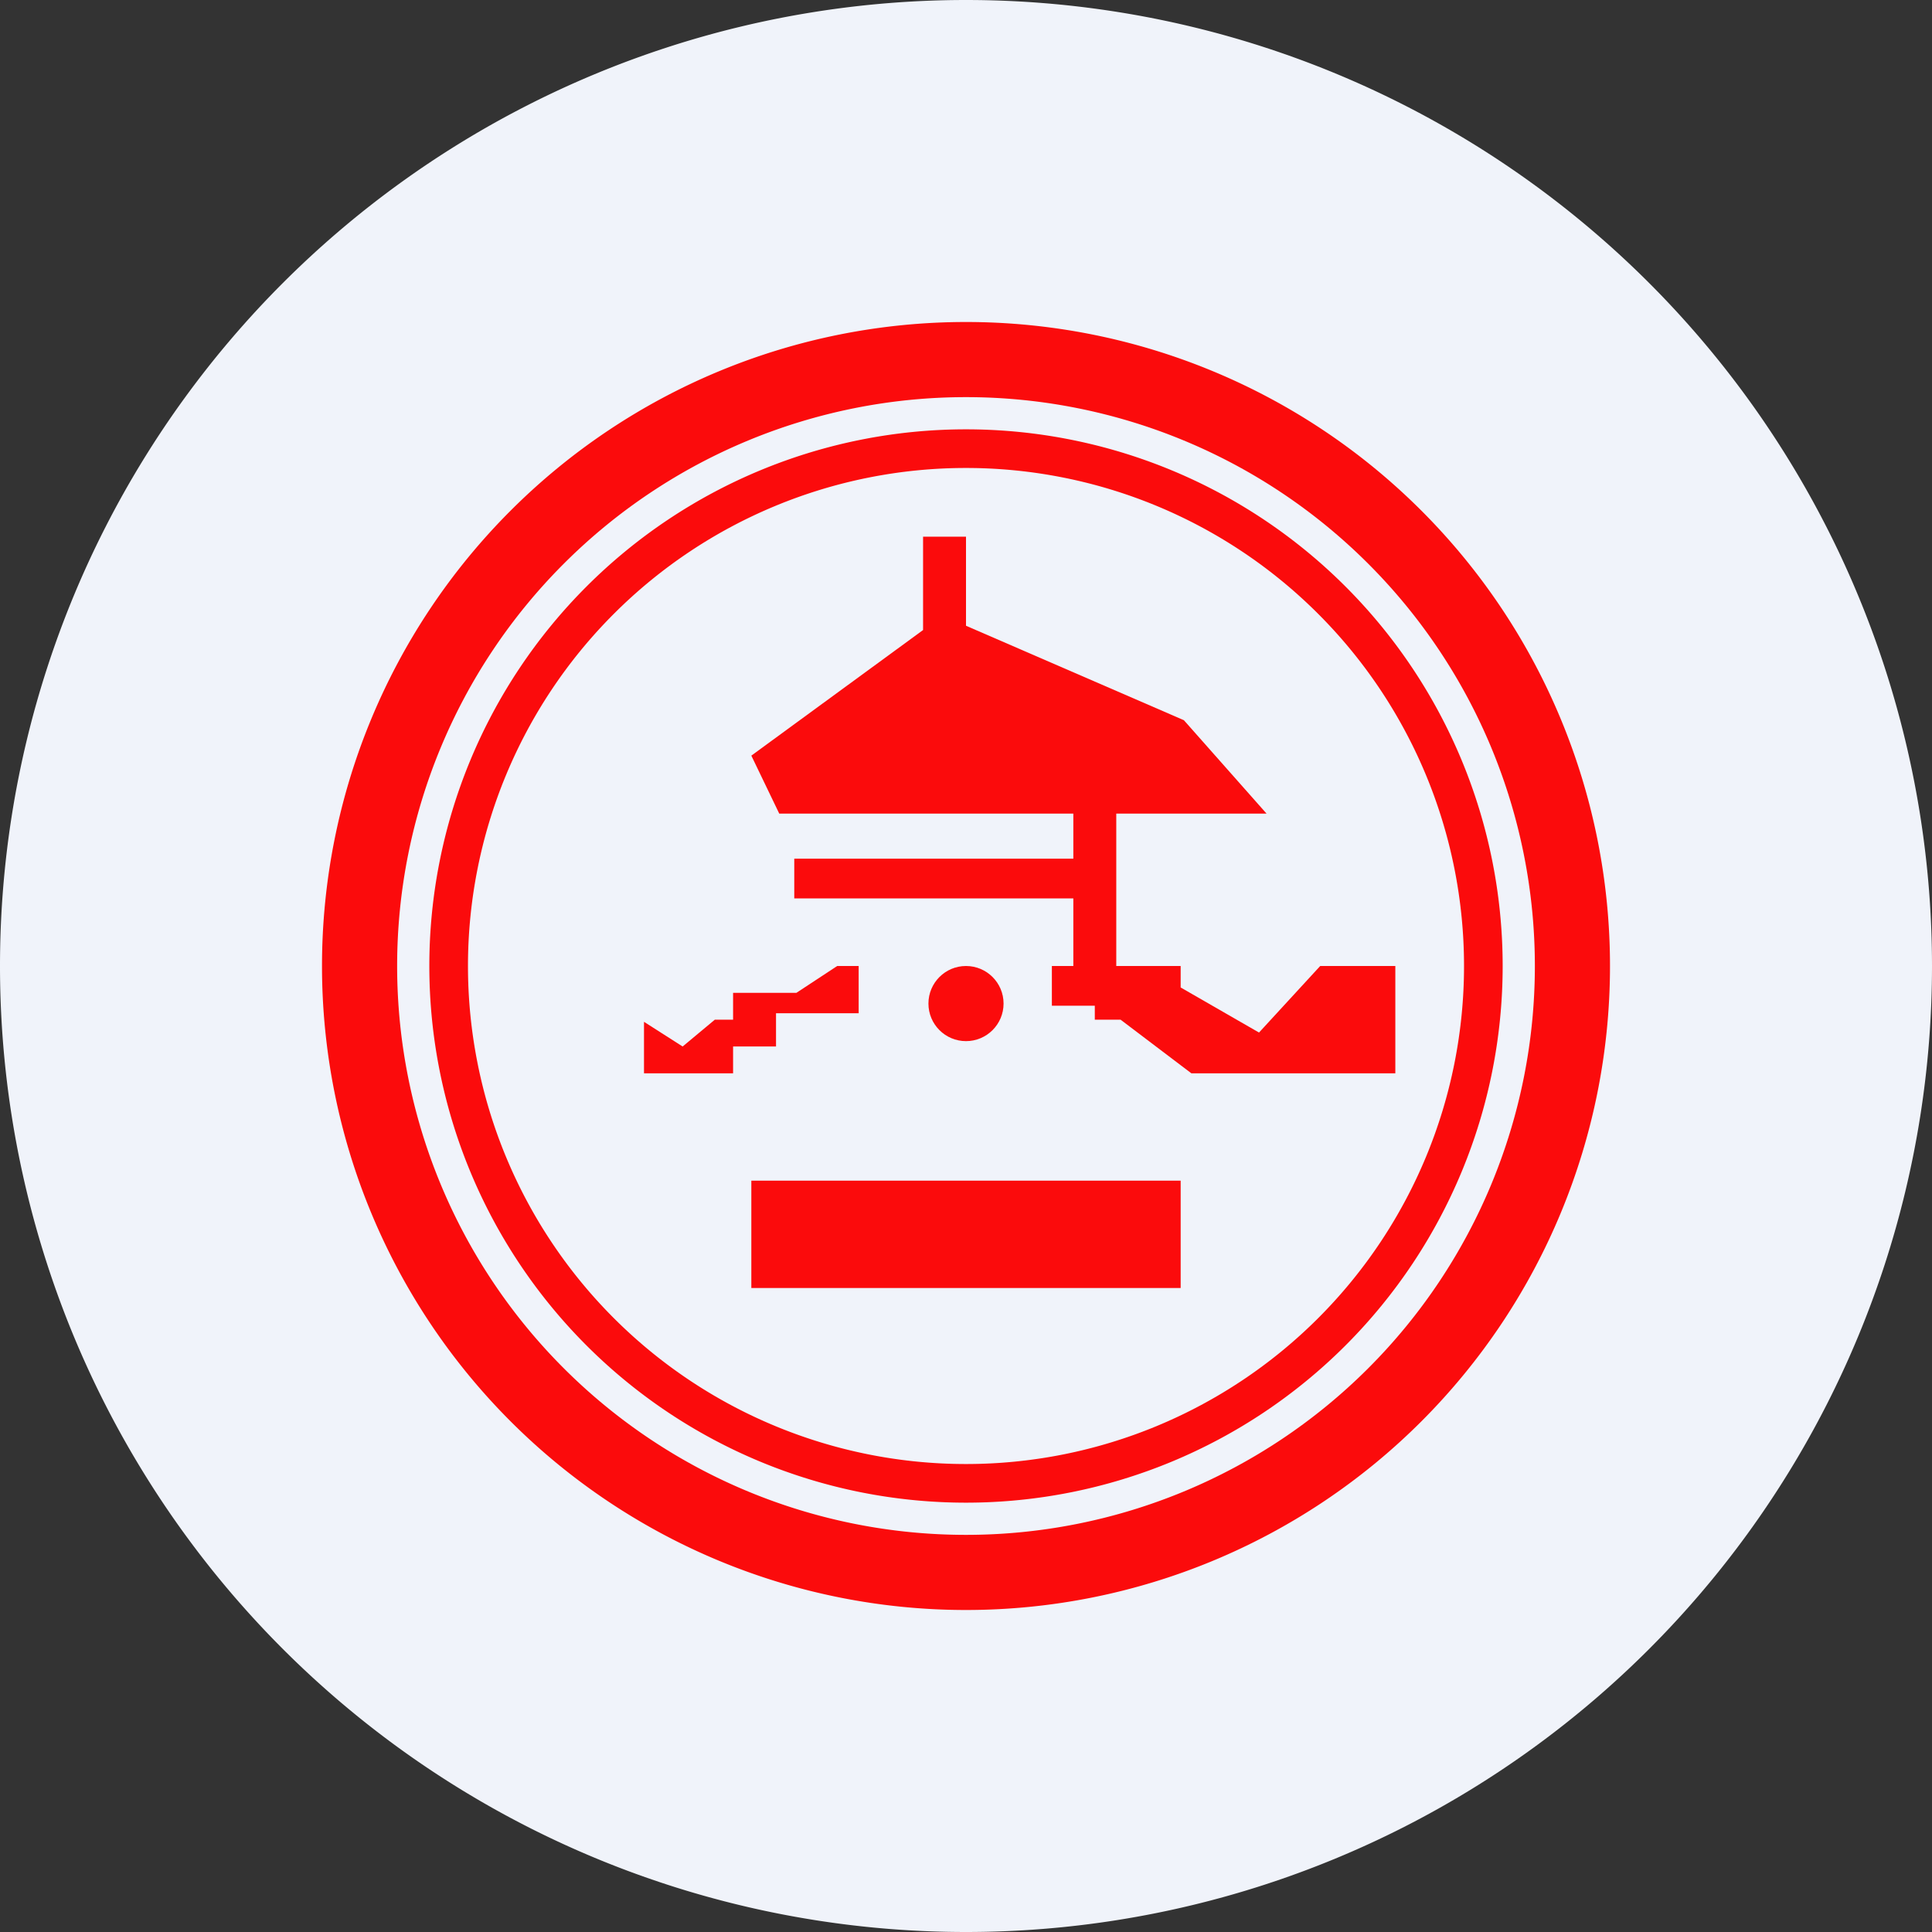 <ns0:svg xmlns:ns0="http://www.w3.org/2000/svg" width="18" height="18" viewBox="0 0 18 18"><ns0:rect x="0" y="0" width="18" height="18" fill="#333333" stroke="none"/><path xmlns="http://www.w3.org/2000/svg" fill="#F0F3FA" d="M9 18a9 9 0 0 1 0 -18a9 9 0 0 1 0 18Z" /><ns0:path fill-rule="evenodd" d="M9 15A6 6 0 1 0 9 3a6 6 0 0 0 0 12Zm0-.7A5.3 5.3 0 1 0 9 3.7a5.3 5.3 0 0 0 0 10.6Z" fill="#FB0B0C" /><ns0:path fill-rule="evenodd" d="M9 14A5 5 0 1 0 9 4a5 5 0 0 0 0 10Zm0-.36a4.64 4.64 0 1 0 0-9.28 4.64 4.64 0 0 0 0 9.28Z" fill="#FB0B0C" /><ns0:path d="M9 5h-.4v.87L7 7.04l.26.54h4.54l-.77-.87L9 5.83V5Zm1.4 4V7.58H10V8H7.4v.37H10V9h-.2v.37h.4v.13h.24l.66.5H13V9h-.7l-.57.62L11 9.2V9h-.6ZM6 10v-.48l.36.23.3-.25h.17v-.25h.59L7.8 9H8v.44h-.77v.31h-.4V10H6Z" fill="#FB0B0C" /><ns0:circle cx="9" cy="9.35" r=".35" fill="#FB0B0C" /><ns0:path fill="#FB0B0C" d="M7 11h4v1H7z" /></ns0:svg>